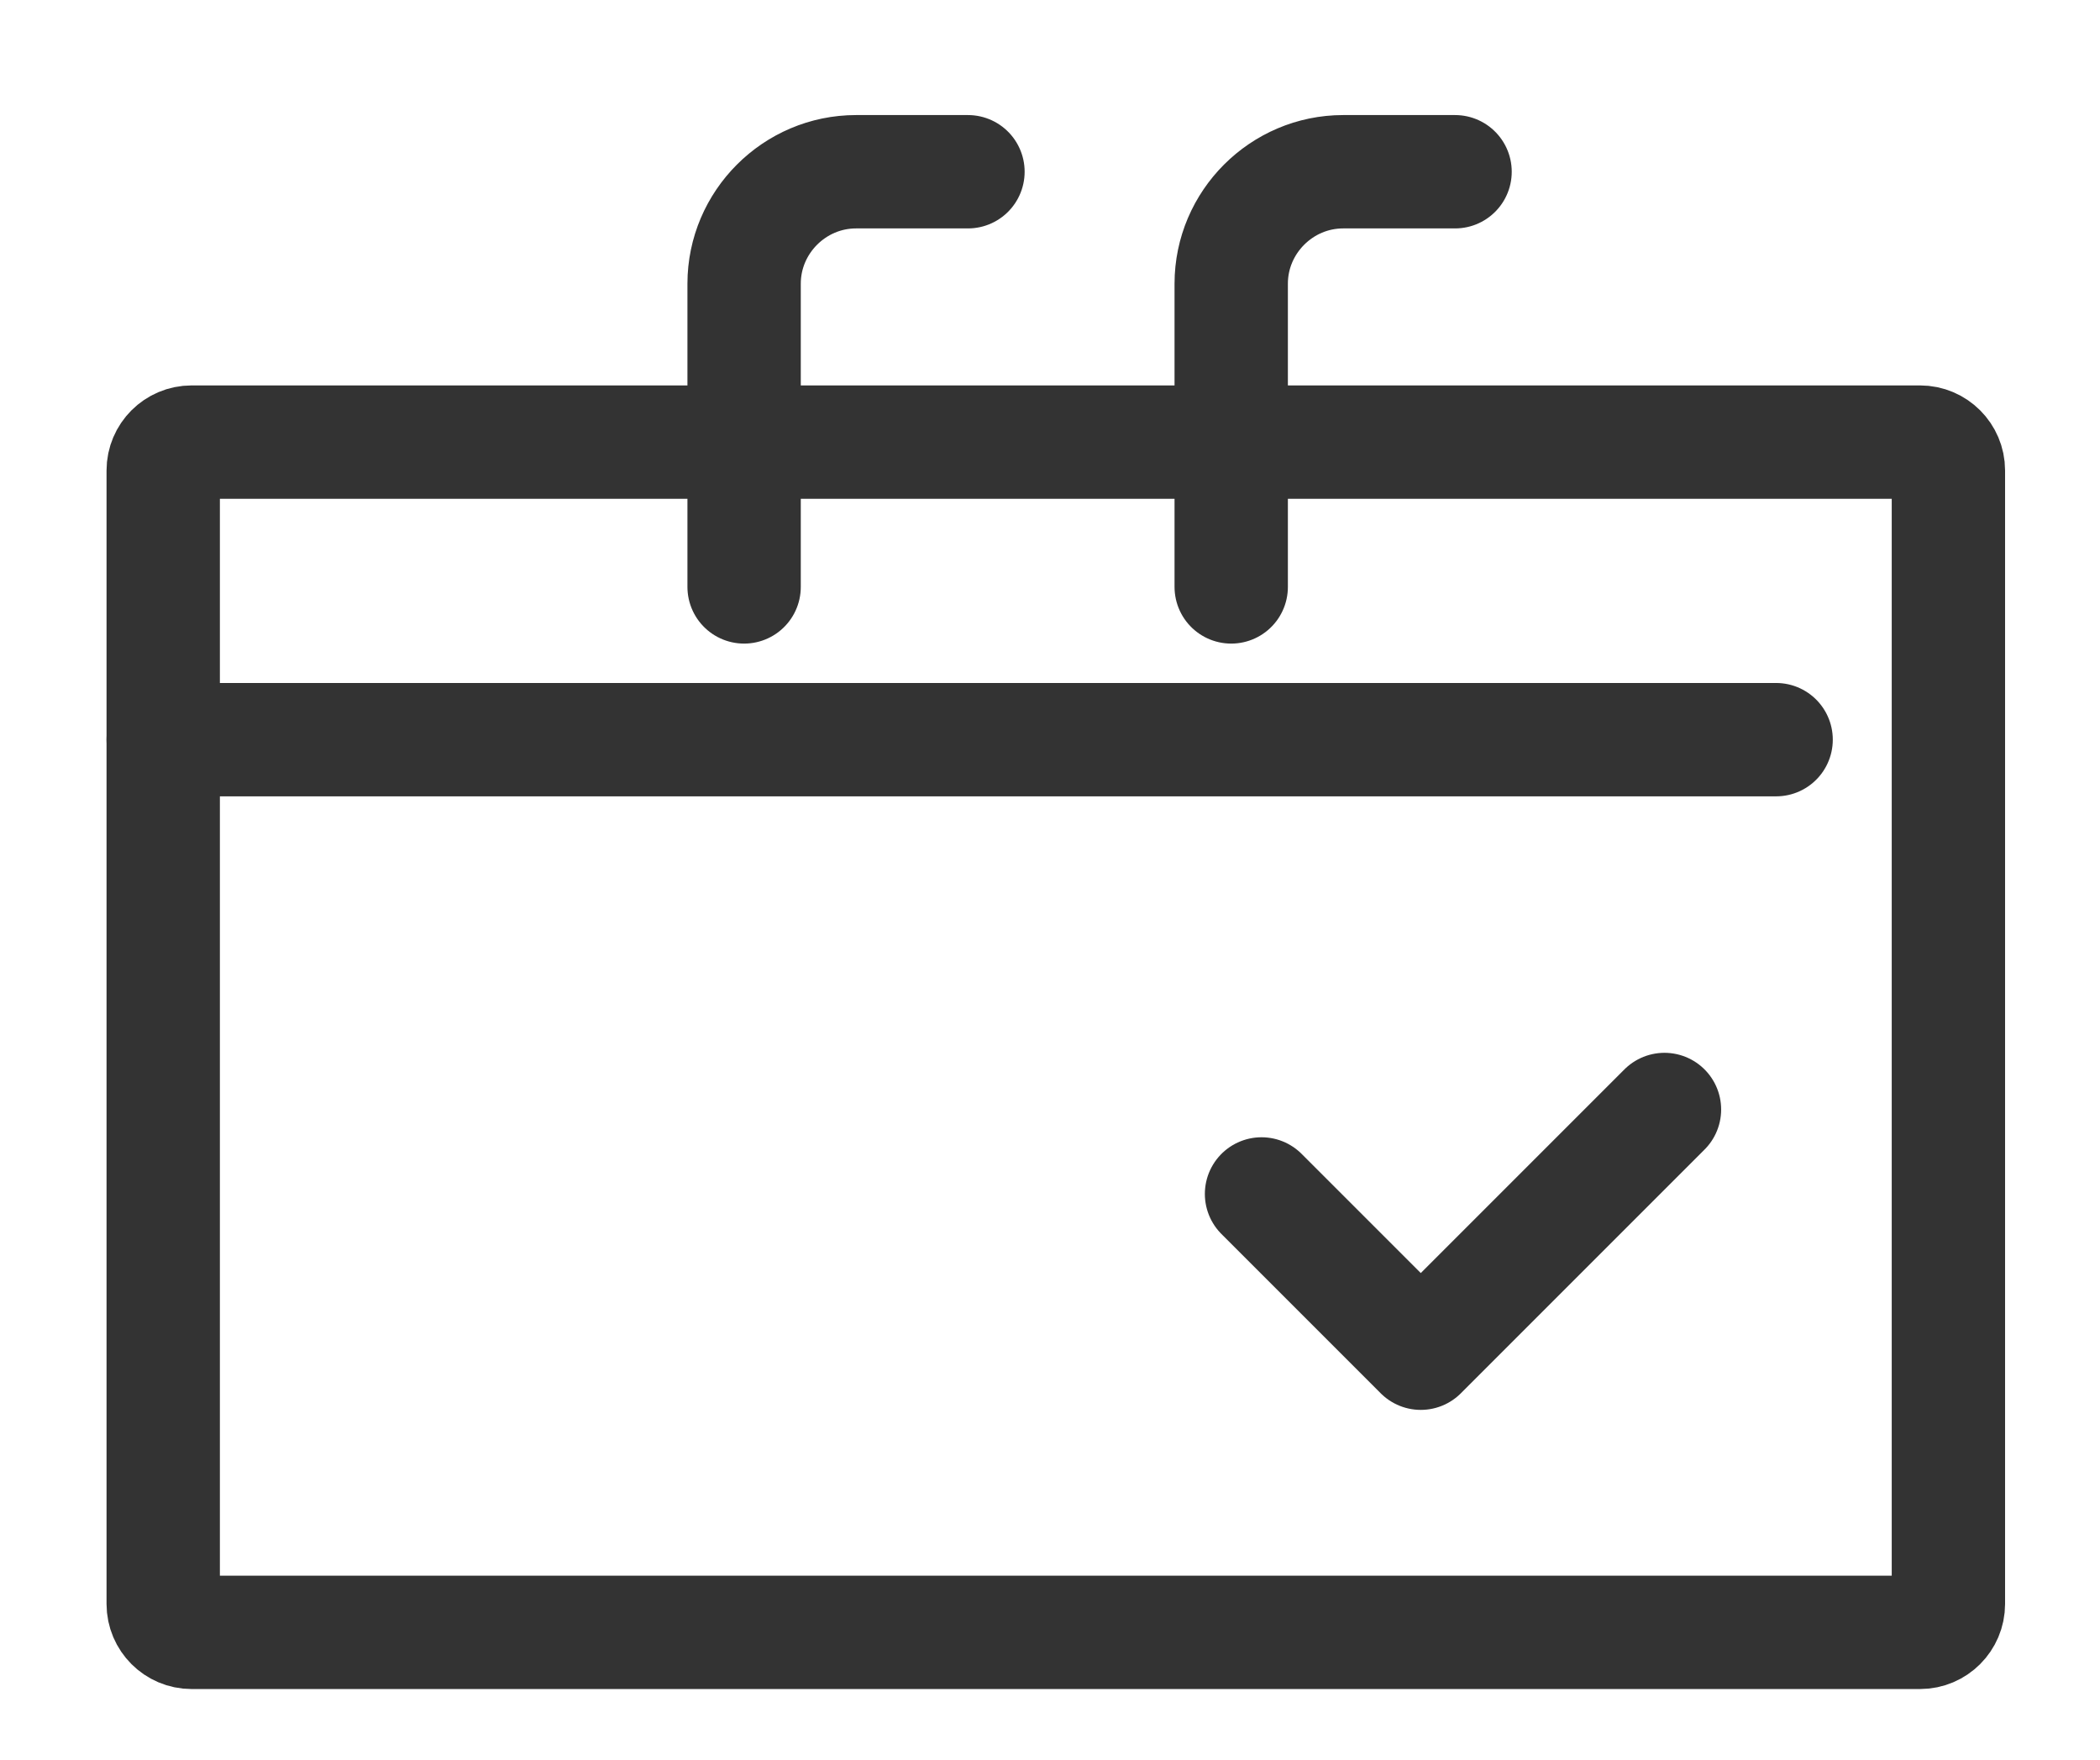 <?xml version="1.0" encoding="utf-8"?>
<!-- Generator: Adobe Illustrator 26.4.1, SVG Export Plug-In . SVG Version: 6.00 Build 0)  -->
<svg version="1.1" id="레이어_1" xmlns="http://www.w3.org/2000/svg" xmlns:xlink="http://www.w3.org/1999/xlink" x="0px"
	 y="0px" viewBox="0 0 74.11 62.09" style="enable-background:new 0 0 74.11 62.09;" xml:space="preserve">
<style type="text/css">
	.st0{fill:none;stroke:#333333;stroke-width:4;stroke-linecap:round;stroke-linejoin:round;stroke-miterlimit:10;}
</style>
<g>
	<g>
		<path class="st0" d="M67.76,57.6h-61c-0.55,0-1-0.45-1-1v-40c0-0.55,0.45-1,1-1h61c0.55,0,1,0.45,1,1v40
			C68.76,57.15,68.31,57.6,67.76,57.6z"/>
		<path class="st0" d="M26.26,20.71v-10.7c0-2.17,1.78-3.95,3.95-3.95h3.95"/>
		<path class="st0" d="M43.45,20.71v-10.7c0-2.17,1.78-3.95,3.95-3.95h3.95"/>
		<line class="st0" x1="5.76" y1="26.1" x2="62.68" y2="26.1"/>
	</g>
	<polyline class="st0" points="44.52,42.13 50.14,47.75 50.14,47.75 50.14,47.75 58.74,39.15 	"/>
</g>
</svg>
